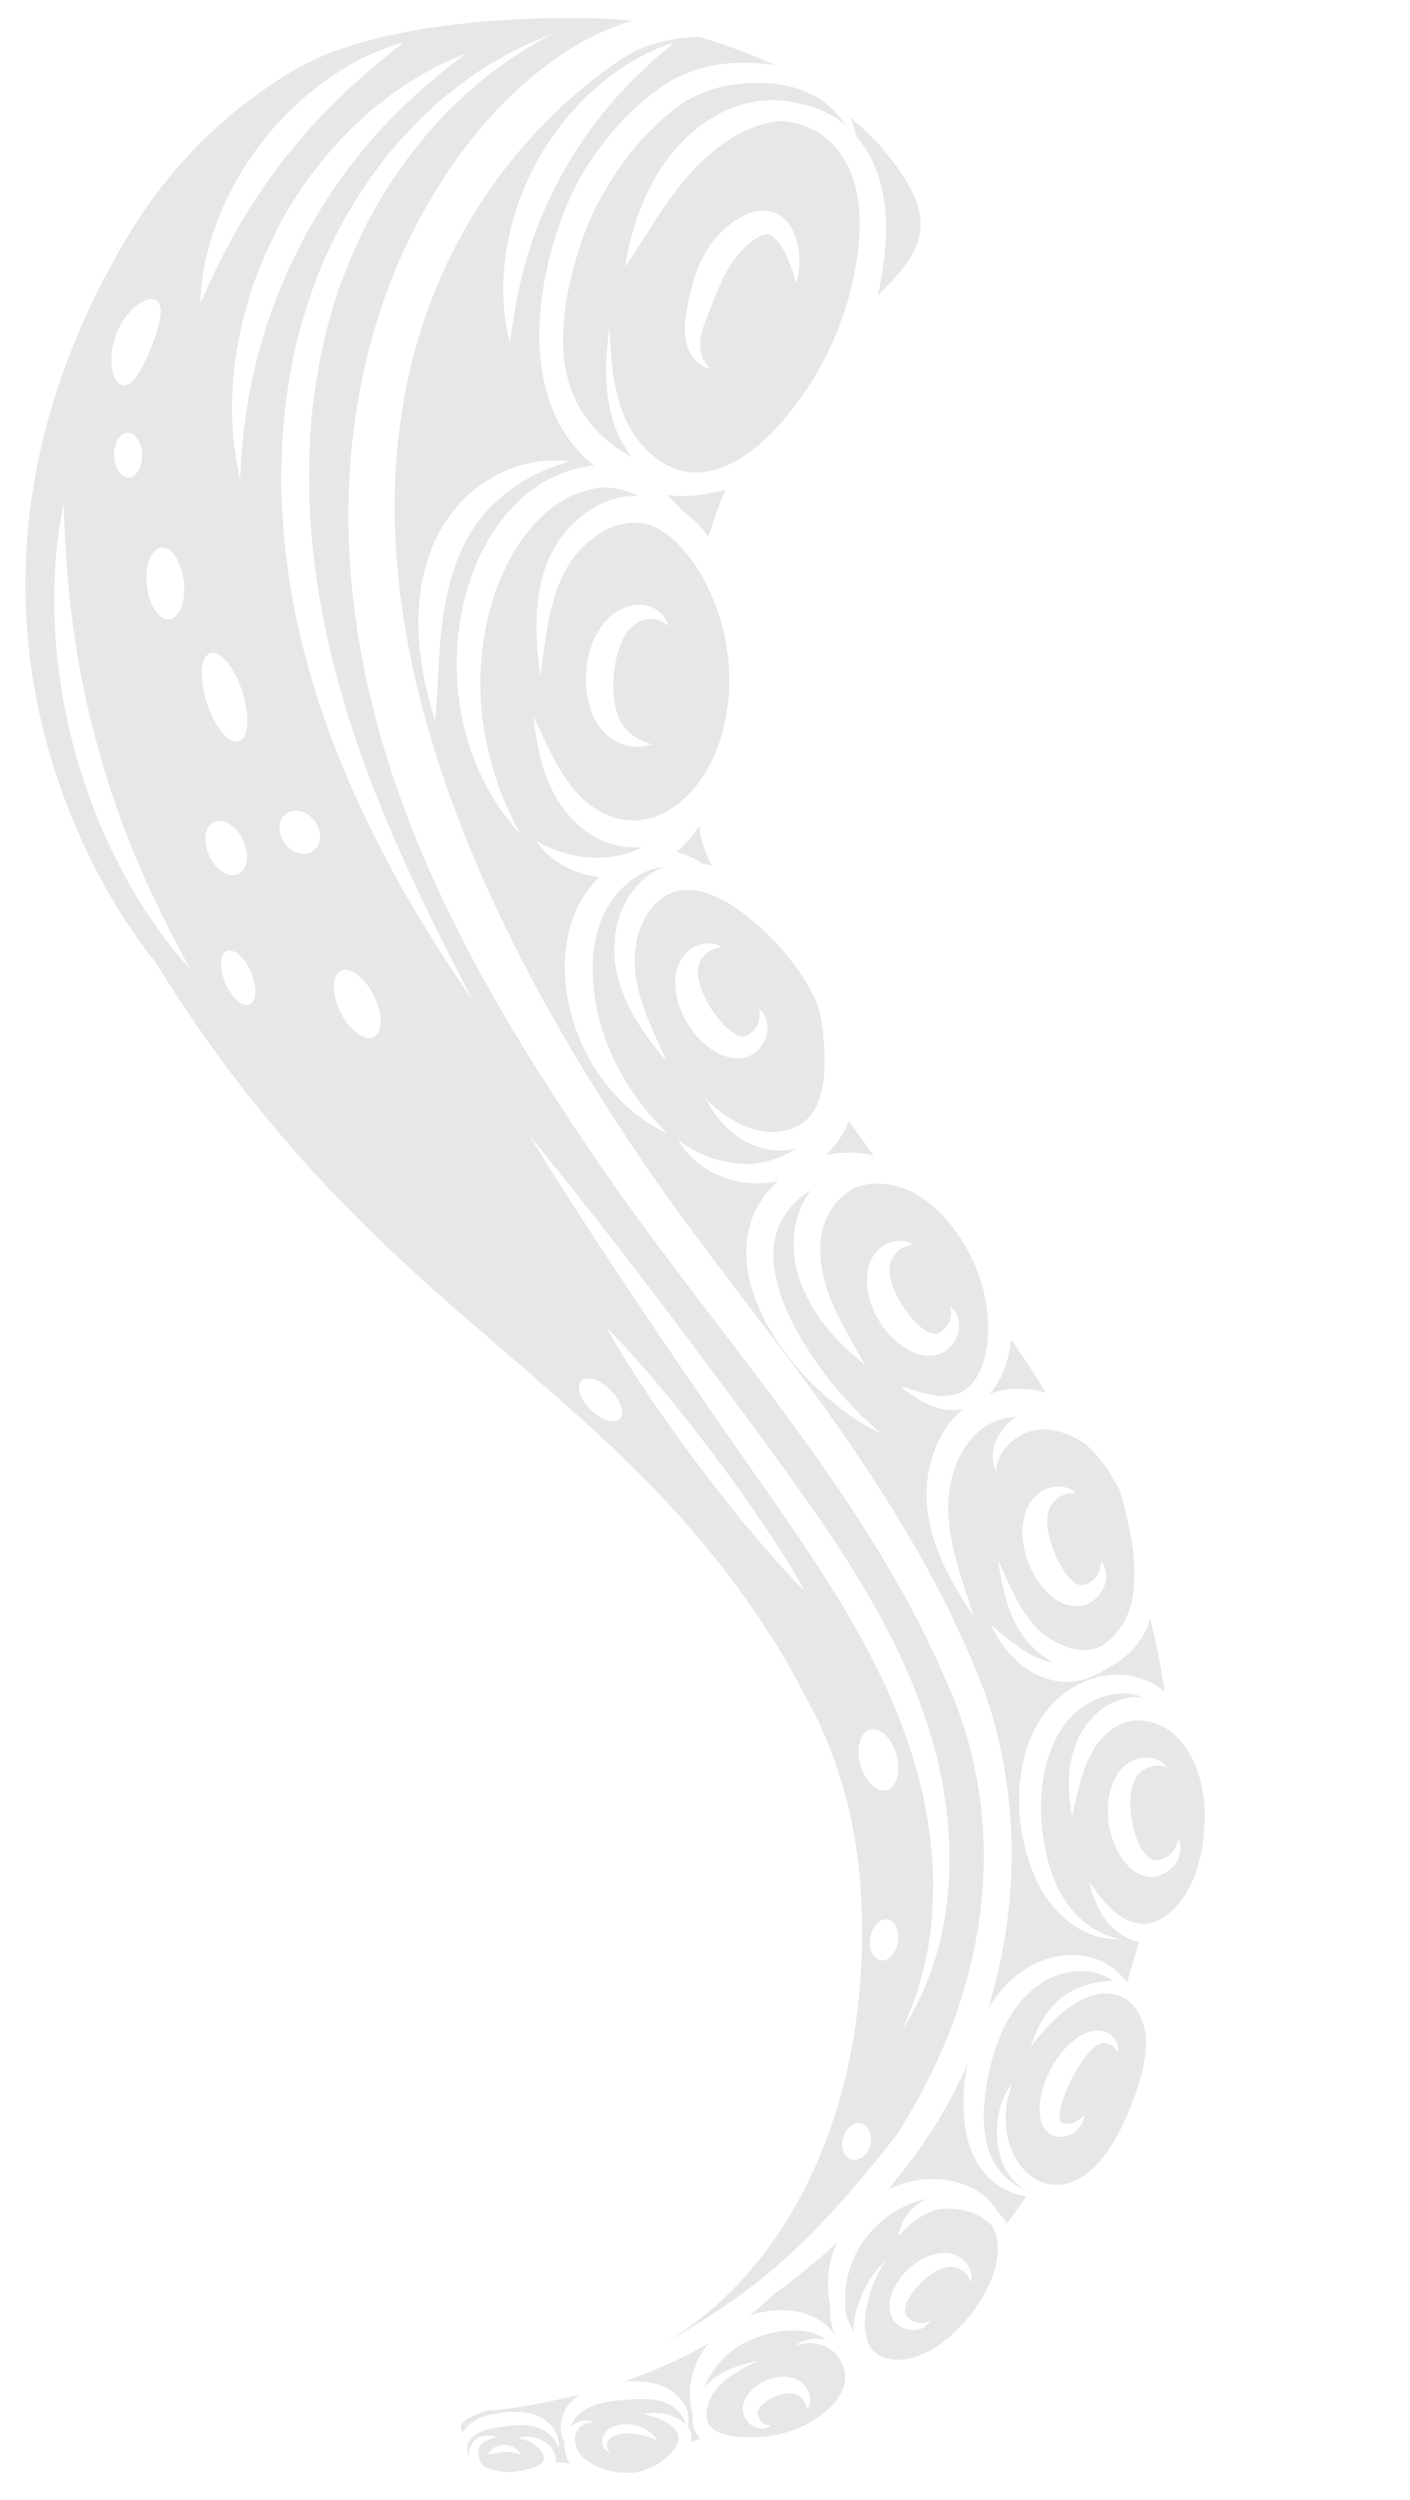 <?xml version="1.0" encoding="utf-8"?>
<svg viewBox="394.543 220.686 111.327 197.344" xmlns="http://www.w3.org/2000/svg">
  <defs>
    <clipPath id="clipPath18" clipPathUnits="userSpaceOnUse">
      <path id="path16" d="M 0,314.03 H 705.08 V 0 H 0 Z"/>
    </clipPath>
  </defs>
  <g transform="matrix(1.333, 0, 0, 1.333, 0, 219.347)" id="g10" style="">
    <g id="g12">
      <g clip-path="url(#clipPath18)" id="g14">
        <g transform="translate(338.956,30.007)" id="g736">
          <path id="path738" style="fill-opacity: 1; fill-rule: nonzero; stroke: none; fill: rgb(50, 50, 50); opacity: 0.12;" d="M 0,0 C -0.02,0.03 -0.03,0.061 -0.04,0.081 -0.415,0.961 -0.728,1.861 -1.012,2.772 -1.366,2.307 -1.77,1.861 -2.256,1.467 -2.347,1.396 -2.448,1.325 -2.549,1.255 -2.711,1.062 -2.883,0.88 -3.065,0.688 -3.187,0.566 -3.318,0.445 -3.46,0.324 c 0.324,0.03 0.658,0.05 0.981,0.05 0.597,0 1.194,-0.081 1.811,-0.222 C -0.435,0.121 -0.223,0.061 0,0"/>
        </g>
        <g transform="translate(324.878,146.357)" id="g740">
          <path id="path742" style="fill-opacity: 1; fill-rule: nonzero; stroke: none; fill: rgb(50, 50, 50); opacity: 0.12;" d="M 0,0 C 0.405,-0.001 0.945,-0.338 1.964,0.035 1.802,-0.352 1.383,-0.542 0.992,-0.551 0.6,-0.555 0.176,-0.38 0,0 m -1.288,-2.046 c 0.314,-0.223 0.749,-0.395 1.204,-0.526 0.02,-0.01 0.061,-0.01 0.091,-0.021 1.416,-0.091 2.853,-0.364 4.229,-0.667 0.384,-0.081 0.778,-0.172 1.173,-0.273 -0.202,0.141 -0.384,0.303 -0.546,0.495 -0.344,0.405 -0.567,0.951 -0.547,1.477 0.011,0.304 0.092,0.597 0.233,0.85 -0.01,0.182 0,0.364 0.03,0.567 C 4.61,0.088 4.721,0.311 4.842,0.523 4.569,0.513 4.286,0.493 4.013,0.473 4.043,0.25 3.993,-0.003 3.892,-0.185 3.659,-0.62 3.275,-0.832 2.9,-0.954 2.526,-1.065 2.111,-1.105 1.767,-0.934 c 0.364,0.021 0.688,0.162 0.961,0.344 0.273,0.183 0.506,0.435 0.567,0.658 0.03,0.121 0.03,0.223 0,0.314 C 3.275,0.452 3.214,0.513 3.102,0.584 2.89,0.726 2.566,0.837 2.253,0.908 1.605,1.069 0.958,1.1 0.341,0.938 0.118,0.877 -0.094,0.786 -0.286,0.665 -0.408,0.503 -0.499,0.321 -0.539,0.139 -0.59,-0.134 -0.57,-0.407 -0.388,-0.6 c 0.193,-0.202 0.526,-0.323 0.88,-0.414 -0.344,-0.132 -0.768,-0.152 -1.143,0.08 -0.192,0.112 -0.333,0.324 -0.404,0.537 -0.01,0.05 -0.01,0.111 -0.021,0.161 -0.01,-0.03 -0.03,-0.06 -0.04,-0.091 -0.01,0.132 0,0.274 0.03,0.446 -0.07,-0.112 -0.111,-0.233 -0.131,-0.344 -0.041,-0.294 0.101,-0.557 0.293,-0.769 0.405,-0.425 1.032,-0.546 1.74,-0.638 0.688,-0.101 1.356,-0.161 1.973,-0.01 0.587,0.172 1.194,0.577 1.386,1.295 C 4.266,-0.711 4.155,-1.126 3.932,-1.46 3.709,-1.793 3.396,-2.077 3.011,-2.249 2.253,-2.593 1.423,-2.542 0.695,-2.451 c -0.364,0.061 -0.749,0.132 -1.133,0.283 -0.375,0.162 -0.759,0.415 -0.992,0.779 -0.02,0.031 -0.03,0.061 -0.05,0.091 -0.02,-0.04 -0.051,-0.07 -0.061,-0.111 -0.061,-0.152 -0.061,-0.243 -0.03,-0.324 0.04,-0.091 0.131,-0.212 0.283,-0.313"/>
        </g>
        <g transform="translate(325.015,4.795)" id="g744">
          <path id="path746" style="fill-opacity: 1; fill-rule: nonzero; stroke: none; fill: rgb(50, 50, 50); opacity: 0.12;" d="M 0,0 C -1.17,0.726 -2.27,1.565 -3.314,2.475 -4.336,3.408 -5.282,4.425 -6.162,5.5 -7.027,6.588 -7.795,7.75 -8.5,8.951 c -0.687,1.211 -1.288,2.473 -1.796,3.773 -0.492,1.308 -0.898,2.643 -1.227,3.999 -0.31,1.359 -0.522,2.739 -0.672,4.123 -0.132,1.386 -0.191,2.777 -0.183,4.167 0.063,2.779 0.396,5.543 0.983,8.248 0.614,2.7 1.432,5.343 2.47,7.891 2.055,5.109 4.813,9.87 7.92,14.347 -2.522,-4.832 -4.929,-9.712 -6.715,-14.8 -1.779,-5.078 -2.942,-10.373 -3.003,-15.711 -0.016,-1.332 0.025,-2.663 0.139,-3.988 0.126,-1.324 0.331,-2.637 0.592,-3.939 0.277,-1.298 0.627,-2.581 1.058,-3.834 0.455,-1.246 0.975,-2.469 1.57,-3.659 C -4.936,4.846 -1.169,0.715 3.697,-1.783 2.42,-1.306 1.181,-0.71 0,0 m -7.847,3.471 c -1.882,1.766 -3.476,3.853 -4.689,6.144 l -0.835,1.753 c -0.235,0.604 -0.481,1.202 -0.704,1.809 l -0.545,1.862 c -0.143,0.631 -0.268,1.265 -0.389,1.897 -0.413,2.543 -0.39,5.163 0.2,7.636 0.095,-2.535 0.436,-4.994 1.06,-7.371 0.182,-0.588 0.359,-1.174 0.521,-1.763 l 0.622,-1.724 c 0.249,-0.559 0.474,-1.125 0.712,-1.687 l 0.82,-1.635 c 1.15,-2.149 2.533,-4.177 4.154,-6.021 1.623,-1.844 3.471,-3.502 5.519,-4.998 -2.381,0.89 -4.568,2.334 -6.446,4.098 M -9.743,0.984 c -1.417,1.006 -2.678,2.236 -3.75,3.61 -1.07,1.375 -1.958,2.897 -2.589,4.515 -0.64,1.612 -1.047,3.318 -1.084,5.039 0.706,-1.565 1.425,-3.056 2.244,-4.481 0.828,-1.419 1.731,-2.774 2.734,-4.054 1,-1.283 2.096,-2.487 3.271,-3.634 1.184,-1.14 2.455,-2.2 3.802,-3.267 -1.662,0.452 -3.22,1.26 -4.628,2.272 m -7.042,36.855 c 0.465,1.441 1.313,2.456 1.893,2.269 0.58,-0.187 0.674,-1.507 0.209,-2.947 -0.465,-1.44 -1.313,-2.456 -1.893,-2.269 -0.581,0.188 -0.674,1.507 -0.209,2.947 m 0.144,9.062 c 0.397,0.85 1.167,1.331 1.72,1.073 0.553,-0.258 0.679,-1.157 0.282,-2.007 -0.397,-0.851 -1.167,-1.331 -1.72,-1.073 -0.552,0.258 -0.679,1.157 -0.282,2.007 m 0.952,7.534 c 0.371,0.874 1.013,1.438 1.434,1.26 0.421,-0.179 0.462,-1.032 0.091,-1.906 -0.37,-0.874 -1.012,-1.438 -1.433,-1.26 -0.421,0.179 -0.462,1.032 -0.092,1.906 m 3.525,-8.281 c 0.449,0.606 1.21,0.802 1.7,0.44 0.49,-0.364 0.524,-1.149 0.075,-1.754 -0.448,-0.606 -1.209,-0.802 -1.699,-0.44 -0.49,0.364 -0.524,1.149 -0.076,1.754 m 3.3,10.004 c 0.535,1.082 1.412,1.739 1.959,1.468 0.547,-0.27 0.556,-1.366 0.02,-2.447 -0.535,-1.082 -1.412,-1.739 -1.959,-1.468 -0.546,0.27 -0.555,1.366 -0.02,2.447 m 19.446,19.967 c 1.403,2.092 2.854,4.15 4.282,6.224 1.444,2.065 2.904,4.104 4.263,6.196 1.379,2.078 2.666,4.207 3.756,6.424 1.122,2.205 1.991,4.517 2.597,6.899 0.566,2.39 0.87,4.861 0.716,7.329 -0.108,2.472 -0.727,4.92 -1.794,7.207 1.391,-2.108 2.263,-4.585 2.604,-7.128 0.354,-2.547 0.22,-5.153 -0.263,-7.683 -0.482,-2.538 -1.37,-4.982 -2.447,-7.304 C 23.207,91.964 21.892,89.768 20.51,87.636 17.673,83.416 14.646,79.415 11.63,75.376 8.602,71.35 5.526,67.359 2.318,63.462 c 2.651,4.295 5.434,8.496 8.264,12.663 m -4.627,3.58 C 6.587,80.322 7.359,80.557 7.678,80.23 7.998,79.902 7.745,79.137 7.112,78.52 6.48,77.902 5.709,77.667 5.389,77.994 5.07,78.322 5.323,79.087 5.955,79.705 M 9.49,79 c 0.909,1.356 1.871,2.673 2.842,3.982 0.988,1.298 1.987,2.586 3.037,3.837 1.045,1.254 2.121,2.484 3.285,3.649 -0.796,-1.441 -1.681,-2.816 -2.596,-4.167 -0.91,-1.356 -1.871,-2.673 -2.844,-3.982 C 12.225,81.023 11.226,79.734 10.176,78.484 9.131,77.23 8.055,75.999 6.892,74.833 7.69,76.274 8.574,77.648 9.49,79 m 12.445,21.728 c 0.277,0.992 0.977,1.665 1.564,1.501 0.588,-0.164 0.84,-1.101 0.564,-2.094 -0.277,-0.993 -0.977,-1.665 -1.565,-1.501 -0.587,0.164 -0.839,1.101 -0.563,2.094 m 0.056,21.244 c -0.442,-0.119 -0.928,0.264 -1.087,0.854 -0.158,0.589 0.072,1.164 0.513,1.282 0.442,0.119 0.929,-0.263 1.087,-0.853 0.158,-0.59 -0.071,-1.164 -0.513,-1.283 m 1.149,-9.663 c 0.452,0.071 0.904,-0.414 1.01,-1.084 0.106,-0.671 -0.174,-1.272 -0.626,-1.343 -0.452,-0.072 -0.904,0.414 -1.01,1.084 -0.106,0.67 0.174,1.271 0.626,1.343 m -44.085,-65.21 c -0.922,-2.219 -1.72,-4.482 -2.337,-6.795 -0.642,-2.306 -1.099,-4.662 -1.428,-7.042 -0.32,-2.384 -0.481,-4.793 -0.552,-7.241 -0.499,2.4 -0.641,4.877 -0.517,7.339 0.116,2.466 0.53,4.917 1.166,7.306 0.66,2.383 1.545,4.706 2.694,6.891 1.139,2.187 2.517,4.25 4.163,6.066 -1.176,-2.148 -2.257,-4.307 -3.189,-6.524 m 2.798,-16.461 c -0.135,-1.171 -0.736,-2.063 -1.341,-1.993 -0.606,0.07 -0.988,1.076 -0.853,2.246 0.136,1.171 0.736,2.064 1.342,1.994 0.606,-0.07 0.988,-1.076 0.852,-2.247 m -4.129,-7.455 c 0.017,0.731 0.4,1.316 0.858,1.306 0.457,-0.01 0.815,-0.611 0.799,-1.342 -0.016,-0.732 -0.4,-1.316 -0.857,-1.306 -0.458,0.01 -0.815,0.61 -0.8,1.342 m 2.552,-9.152 c -0.231,-0.193 -0.653,-0.131 -1.123,0.203 -0.468,0.329 -0.968,0.942 -1.283,1.73 -0.314,0.789 -0.373,1.577 -0.261,2.138 0.112,0.566 0.375,0.902 0.676,0.921 0.307,0.02 0.596,-0.257 0.865,-0.667 0.269,-0.413 0.528,-0.96 0.772,-1.573 0.245,-0.613 0.434,-1.188 0.524,-1.673 0.086,-0.482 0.067,-0.882 -0.17,-1.079 m 15.921,33.254 c 2.863,6.626 6.717,12.706 10.754,18.574 4.097,5.867 8.649,11.34 12.686,17.096 2.023,2.883 3.904,5.837 5.533,8.933 0.415,0.769 0.779,1.558 1.163,2.347 0.355,0.789 0.709,1.588 1.053,2.387 0.657,1.578 1.122,3.237 1.436,4.927 1.234,6.768 -0.354,13.576 -3.844,19.605 -0.283,0.516 -0.597,1.022 -0.921,1.518 -4.431,5.584 -7.567,8.932 -14.152,12.534 7.951,-4.391 12.756,-14.709 12.058,-26.819 -0.131,-2.458 -0.576,-4.906 -1.345,-7.253 -0.172,-0.597 -0.425,-1.173 -0.638,-1.75 C 19.728,98.817 19.505,98.231 19.212,97.695 18.635,96.622 18.079,95.54 17.482,94.478 7.325,77.513 -6.625,74.599 -19.857,53.143 c -0.041,-0.071 -15.448,-17.845 -2.479,-41.427 1.275,-2.357 2.792,-4.542 4.613,-6.474 1.821,-1.932 3.915,-3.591 6.201,-4.927 6.06,-3.56 18.422,-3.146 19.94,-2.863 -9.763,2.621 -24.33,21.953 -12.221,49.833"/>
        </g>
        <g transform="translate(347.737,69.43)" id="g748">
          <path id="path750" style="fill-opacity: 1; fill-rule: nonzero; stroke: none; fill: rgb(50, 50, 50); opacity: 0.12;" d="M 0,0 C -0.921,-0.202 -1.892,-0.223 -2.843,-0.01 -2.256,-0.577 -1.78,-1.264 -1.477,-2.023 -0.991,-1.346 -0.506,-0.668 0,0"/>
        </g>
        <g transform="translate(345.158,138.018)" id="g752">
          <path id="path754" style="fill-opacity: 1; fill-rule: nonzero; stroke: none; fill: rgb(50, 50, 50); opacity: 0.12;" d="M 0,0 C 0.02,0.425 0.111,0.87 0.273,1.295 0.172,1.143 0.071,1.002 -0.061,0.86 -0.506,0.425 -1.072,0.111 -1.679,-0.051 c -1.042,-0.263 -2.125,-0.161 -3.106,0.172 0.486,-0.384 0.941,-0.779 1.376,-1.203 1.831,-1.346 2.762,-2.155 3.804,-3.116 -0.355,0.799 -0.547,1.659 -0.537,2.519 0,0.425 0.051,0.85 0.142,1.264 -0.01,0.132 -0.01,0.273 0,0.415"/>
        </g>
        <g transform="translate(336.053,51.474)" id="g756">
          <path id="path758" style="fill-opacity: 1; fill-rule: nonzero; stroke: none; fill: rgb(50, 50, 50); opacity: 0.12;" d="m 0,0 c 0.526,-0.465 0.971,-1.001 1.345,-1.558 0.011,0.142 0.041,0.294 0.061,0.445 C 1.538,-0.445 1.76,0.233 2.124,0.809 1.932,0.749 1.73,0.708 1.528,0.678 1.082,0.364 0.567,0.132 0,0"/>
        </g>
        <g transform="translate(355.213,83.37)" id="g760">
          <path id="path762" style="fill-opacity: 1; fill-rule: nonzero; stroke: none; fill: rgb(50, 50, 50); opacity: 0.12;" d="M 0,0 C -0.223,0.051 -0.435,0.111 -0.637,0.192 -0.273,-0.202 0,-0.668 0.202,-1.133 0.465,-1.76 0.587,-2.408 0.637,-3.055 c 0.405,0.587 0.81,1.173 1.204,1.77 0.294,0.456 0.587,0.921 0.87,1.386 C 1.851,-0.132 0.921,-0.202 0,0"/>
        </g>
        <g transform="translate(356.993,93.806)" id="g764">
          <path id="path766" style="fill-opacity: 1; fill-rule: nonzero; stroke: none; fill: rgb(50, 50, 50); opacity: 0.12;" d="M 0,0 C 0.234,0.51 0.525,0.999 0.94,1.428 1.143,1.642 1.385,1.843 1.667,2.007 1.945,2.174 2.286,2.304 2.668,2.32 3.047,2.34 3.439,2.215 3.715,2.011 4.007,1.809 4.174,1.564 4.328,1.295 4.617,0.721 4.547,0.053 4.192,-0.343 4.198,0.175 3.976,0.599 3.68,0.812 3.524,0.92 3.343,1.036 3.197,1.06 3.046,1.093 2.937,1.076 2.829,1.032 2.617,0.952 2.349,0.705 2.12,0.396 1.888,0.088 1.685,-0.283 1.516,-0.665 1.189,-1.431 0.959,-2.291 1.039,-3.013 1.079,-3.375 1.193,-3.676 1.49,-3.951 1.782,-4.219 2.199,-4.419 2.717,-4.352 2.362,-4.767 1.688,-4.849 1.118,-4.674 0.533,-4.513 0.003,-3.964 -0.21,-3.382 -0.654,-2.193 -0.427,-1.02 0,0 m -7.562,-13.072 c 0.241,0.171 0.517,0.322 0.825,0.429 0.305,0.11 0.665,0.172 1.043,0.114 0.376,-0.053 0.736,-0.251 0.969,-0.504 0.247,-0.256 0.364,-0.528 0.463,-0.821 0.173,-0.62 -0.024,-1.261 -0.449,-1.582 0.106,0.508 -0.03,0.966 -0.281,1.232 -0.132,0.136 -0.287,0.285 -0.426,0.337 -0.141,0.061 -0.252,0.065 -0.365,0.043 -0.224,-0.038 -0.535,-0.229 -0.819,-0.487 -0.287,-0.258 -0.557,-0.584 -0.796,-0.926 -0.468,-0.688 -0.86,-1.488 -0.921,-2.212 -0.03,-0.362 0.024,-0.68 0.263,-1.007 0.235,-0.32 0.605,-0.596 1.126,-0.63 -0.427,-0.339 -1.105,-0.289 -1.63,-0.009 -0.544,0.272 -0.959,0.912 -1.056,1.524 -0.206,1.253 0.242,2.36 0.857,3.279 0.328,0.455 0.708,0.878 1.197,1.22 m -12.546,-18.834 c 0.327,0.455 0.707,0.879 1.196,1.22 0.241,0.172 0.517,0.323 0.825,0.429 0.305,0.11 0.665,0.172 1.043,0.115 0.376,-0.054 0.736,-0.252 0.968,-0.505 0.248,-0.255 0.365,-0.528 0.464,-0.82 0.173,-0.62 -0.024,-1.262 -0.449,-1.583 0.106,0.509 -0.03,0.967 -0.28,1.233 -0.133,0.136 -0.288,0.285 -0.427,0.336 -0.141,0.062 -0.252,0.066 -0.366,0.044 -0.223,-0.038 -0.534,-0.229 -0.818,-0.488 -0.287,-0.258 -0.557,-0.583 -0.796,-0.926 -0.468,-0.688 -0.86,-1.487 -0.921,-2.211 -0.03,-0.363 0.024,-0.681 0.263,-1.008 0.235,-0.319 0.605,-0.596 1.126,-0.629 -0.427,-0.339 -1.105,-0.29 -1.63,-0.009 -0.544,0.271 -0.959,0.911 -1.056,1.524 -0.206,1.252 0.242,2.359 0.858,3.278 m -6.114,-19.67 c 0.106,0.581 0.284,1.164 0.637,1.696 0.691,1.123 2.125,1.578 3.15,1.15 -1.055,-0.288 -1.764,-0.989 -2,-1.752 -0.141,-0.391 -0.205,-0.843 -0.232,-1.291 -0.032,-0.449 -0.017,-0.911 0.045,-1.36 0.048,-0.451 0.149,-0.893 0.294,-1.299 0.141,-0.408 0.328,-0.791 0.588,-1.081 0.131,-0.14 0.268,-0.289 0.442,-0.383 0.172,-0.128 0.326,-0.192 0.536,-0.232 0.407,-0.076 0.899,0.007 1.291,0.397 -0.053,-0.574 -0.605,-1.057 -1.228,-1.208 -0.308,-0.078 -0.687,-0.071 -0.988,0.026 -0.161,0.036 -0.322,0.081 -0.465,0.162 -0.142,0.077 -0.311,0.137 -0.43,0.244 -0.552,0.374 -0.923,0.912 -1.19,1.456 -0.269,0.55 -0.425,1.132 -0.493,1.716 -0.072,0.584 -0.065,1.175 0.043,1.759 m -5.233,-11.679 c 1.143,-1.011 2.55,-1.756 4.159,-2.212 -1.664,-0.239 -3.461,0.209 -4.935,1.178 -0.754,0.466 -1.41,1.092 -1.973,1.795 -0.55,0.711 -0.982,1.504 -1.297,2.33 -0.627,1.656 -0.816,3.423 -0.703,5.111 0.1,1.696 0.451,3.324 0.96,4.918 0.171,-1.669 0.184,-3.312 0.328,-4.9 0.149,-1.587 0.42,-3.121 0.962,-4.538 0.533,-1.421 1.356,-2.669 2.499,-3.682 m 3.682,-19.142 c 0.819,-1.499 1.795,-2.908 2.907,-4.227 1.122,-1.313 2.388,-2.513 3.791,-3.662 -1.736,0.542 -3.337,1.527 -4.713,2.756 -1.387,1.223 -2.547,2.71 -3.438,4.338 -0.889,1.631 -1.514,3.409 -1.795,5.237 -0.291,1.821 -0.258,3.7 0.221,5.454 0.208,-1.801 0.535,-3.515 1.035,-5.168 0.511,-1.649 1.17,-3.231 1.992,-4.728 M 4.734,15.57 c 0.125,0.535 0.309,1.06 0.618,1.55 0.15,0.245 0.34,0.482 0.572,0.691 0.227,0.211 0.519,0.399 0.867,0.487 0.345,0.092 0.729,0.056 1.026,-0.081 0.309,-0.133 0.522,-0.325 0.724,-0.543 0.392,-0.477 0.475,-1.12 0.236,-1.583 -0.067,0.505 -0.348,0.901 -0.686,1.081 -0.175,0.09 -0.375,0.183 -0.54,0.185 C 7.383,17.37 7.254,17.34 7.135,17.273 6.896,17.146 6.663,16.831 6.486,16.472 6.306,16.111 6.176,15.695 6.082,15.276 5.909,14.439 5.858,13.525 6.116,12.801 6.246,12.442 6.45,12.145 6.821,11.956 7.182,11.763 7.646,11.676 8.121,11.87 7.837,11.419 7.208,11.232 6.637,11.303 6.057,11.368 5.461,11.776 5.157,12.294 4.525,13.34 4.521,14.509 4.734,15.57 M 3.673,10.96 C 4.28,9.888 5.282,9.088 6.334,9.088 c 2.984,-0.02 4.188,3.602 3.996,6.08 -0.051,0.698 -0.071,1.386 -0.264,2.054 C 9.905,17.879 9.692,18.527 9.368,19.093 9.227,19.397 9.025,19.64 8.842,19.903 8.63,20.125 8.428,20.378 8.175,20.55 7.942,20.762 7.649,20.874 7.386,21.026 7.143,21.117 6.87,21.167 6.577,21.137 5.99,21.076 5.383,20.793 4.887,20.317 4.371,19.862 3.946,19.255 3.501,18.648 c 0.172,0.729 0.425,1.447 0.87,2.114 0.445,0.658 1.153,1.225 2.064,1.437 C 6.222,23.029 5.98,23.828 5.737,24.627 5.484,24.253 5.16,23.919 4.776,23.656 3.855,23.008 2.631,22.846 1.539,23.079 c -1.113,0.213 -2.135,0.84 -2.914,1.619 -0.445,0.455 -0.809,0.961 -1.123,1.497 1.396,-4.482 1.781,-9.287 1.032,-13.95 C -1.759,10.434 -2.204,8.653 -2.872,6.934 -3.206,6.084 -3.57,5.264 -3.924,4.435 -4.309,3.615 -4.673,2.796 -5.088,1.997 c -1.628,-3.217 -3.53,-6.282 -5.543,-9.236 -4.047,-5.908 -8.65,-11.341 -12.585,-17.168 -31.937,-47.384 -1.001,-65.047 0,-65.462 1.163,-0.475 2.398,-0.738 3.662,-0.738 1.012,0.303 2.023,0.647 3.005,1.042 0.071,0.07 0.141,0.141 0.202,0.222 -0.051,-0.081 -0.111,-0.141 -0.162,-0.212 0.496,0.202 0.992,0.414 1.467,0.637 -0.931,-0.182 -1.851,-0.202 -2.802,-0.131 -0.951,0.07 -1.912,0.303 -2.802,0.718 -0.891,0.404 -1.69,1.011 -2.378,1.608 -1.426,1.224 -2.589,2.711 -3.55,4.31 -2.246,3.915 -4.563,12.949 0.748,17.187 -0.607,0.041 -1.173,0.193 -1.72,0.385 -6.828,2.458 -8.973,14.638 -2.64,21.426 -4.825,-8.619 -1.538,-18.078 3.166,-20.081 0.587,-0.233 1.235,-0.425 1.801,-0.435 0.668,0 1.366,0.192 2.033,0.496 -0.495,-0.01 -0.991,0.04 -1.456,0.182 -0.739,0.212 -1.386,0.587 -1.953,1.042 -0.566,0.455 -1.052,1.001 -1.426,1.598 -0.789,1.224 -1.072,2.6 -1.184,3.925 -0.081,1.336 0.021,2.631 0.192,3.926 0.193,-1.295 0.314,-2.58 0.607,-3.804 0.284,-1.214 0.729,-2.408 1.437,-3.308 0.728,-0.89 1.689,-1.639 2.731,-1.872 0.516,-0.121 1.042,-0.141 1.528,-0.02 2.812,0.708 6.302,6.95 4.309,12.918 -1.325,3.946 -4.906,6.141 -7.981,3.45 -1.386,-1.224 -2.165,-3.136 -3.025,-4.987 0.091,1.022 0.273,2.033 0.567,3.045 0.323,0.991 0.789,2.003 1.537,2.843 0.729,0.839 1.73,1.547 2.934,1.79 0.465,0.091 0.941,0.111 1.406,0.081 -0.9,0.445 -1.912,0.668 -2.964,0.617 -1.113,-0.05 -2.236,-0.364 -3.308,-0.981 0.688,1.052 1.871,1.77 3.166,2.043 0.172,0.041 0.354,0.071 0.547,0.091 -0.435,0.435 -0.8,0.921 -1.103,1.447 -0.556,1.012 -0.83,2.124 -0.911,3.237 -0.07,1.113 0.051,2.206 0.314,3.258 0.263,1.052 0.668,2.073 1.214,2.994 1.072,1.851 2.671,3.389 4.552,4.269 -1.477,-1.447 -2.63,-3.075 -3.399,-4.856 -0.758,-1.77 -1.143,-3.692 -1.032,-5.554 0.061,-0.92 0.274,-1.821 0.658,-2.62 0.384,-0.799 0.961,-1.517 1.679,-2.043 0.567,-0.415 1.234,-0.688 1.922,-0.759 -0.364,0.162 -0.738,0.324 -1.031,0.567 -1.245,0.961 -1.852,2.428 -1.943,3.824 -0.05,0.708 -0.01,1.416 0.162,2.084 0.162,0.657 0.415,1.294 0.708,1.881 0.607,1.184 1.376,2.216 2.206,3.197 -0.516,-1.174 -1.093,-2.317 -1.457,-3.5 -0.385,-1.184 -0.546,-2.378 -0.344,-3.501 0.202,-1.122 0.738,-2.164 1.578,-2.721 0.829,-0.577 1.851,-0.577 2.883,-0.142 1.042,0.385 2.013,1.134 2.903,1.933 0.901,0.809 1.7,1.74 2.378,2.731 0.9,1.376 1.335,2.236 1.396,4.633 0.04,0.769 0.02,1.538 -0.152,2.246 -0.132,0.718 -0.445,1.346 -0.91,1.771 -0.456,0.434 -1.154,0.677 -1.842,0.728 -0.708,0.03 -1.446,-0.162 -2.134,-0.516 -0.708,-0.344 -1.346,-0.84 -1.953,-1.416 0.365,0.758 0.911,1.426 1.579,1.983 0.688,0.536 1.527,0.95 2.478,1.021 0.445,0.041 0.88,0 1.315,-0.121 -0.971,0.637 -2.104,0.981 -3.298,0.92 -1.285,-0.07 -2.6,-0.536 -3.743,-1.416 0.708,1.275 2.094,2.195 3.612,2.479 0.759,0.151 1.558,0.131 2.316,-0.041 -0.465,0.425 -0.89,0.921 -1.213,1.487 -0.759,1.376 -0.81,3.015 -0.476,4.401 0.344,1.406 0.981,2.66 1.76,3.783 0.769,1.133 1.69,2.135 2.691,3.035 1.012,0.88 2.104,1.69 3.328,2.226 -1.021,-0.84 -1.932,-1.781 -2.751,-2.782 -0.82,-0.992 -1.558,-2.054 -2.175,-3.156 -0.597,-1.113 -1.123,-2.256 -1.325,-3.44 -0.223,-1.153 -0.152,-2.327 0.394,-3.268 0.263,-0.475 0.627,-0.9 1.062,-1.274 l 0.334,-0.273 0.304,-0.193 c -0.132,0.172 -0.253,0.355 -0.354,0.547 -0.506,0.89 -0.709,1.952 -0.658,2.933 0.061,0.982 0.324,1.923 0.749,2.762 0.819,1.71 2.114,2.984 3.469,4.107 -0.839,-1.558 -1.79,-3.034 -2.276,-4.582 -0.495,-1.548 -0.556,-3.177 0.162,-4.421 0.344,-0.627 0.86,-1.153 1.457,-1.447 0.597,-0.293 1.335,-0.354 2.094,-0.232 0.334,0.05 0.668,0.151 1.002,0.273 0.101,0.04 2.427,0.88 4.026,4.39 0.576,1.265 0.85,2.641 0.829,3.996 -0.02,0.678 -0.101,1.346 -0.313,1.953 -0.192,0.617 -0.536,1.153 -0.992,1.507 -0.465,0.334 -1.102,0.465 -1.79,0.364 -0.688,-0.081 -1.396,-0.334 -2.115,-0.556 0.577,0.485 1.204,0.92 1.953,1.204 0.526,0.212 1.173,0.293 1.79,0.161 -0.485,0.405 -0.91,0.891 -1.213,1.427 -0.699,1.214 -1.012,2.579 -0.961,3.915 0.05,1.345 0.445,2.589 0.95,3.753 0.526,1.143 1.164,2.215 1.872,3.237 -0.769,-2.347 -1.669,-4.694 -1.528,-6.97 0.091,-1.123 0.395,-2.226 0.992,-3.106 0.576,-0.9 1.426,-1.527 2.407,-1.719 0.213,-0.051 0.425,-0.071 0.638,-0.081 -0.051,0.03 -0.101,0.05 -0.142,0.091 -0.506,0.364 -0.89,0.88 -1.113,1.436 -0.202,0.567 -0.212,1.204 0.031,1.71 0.101,-1.103 0.849,-1.851 1.649,-2.226 0.789,-0.384 1.699,-0.303 2.549,0.02 0.374,0.142 0.728,0.334 1.062,0.557 0.992,0.87 1.548,1.78 2.054,2.731 0.404,1.315 0.991,3.521 0.87,5.453 C 6.131,1.795 5.929,2.695 5.474,3.403 5.251,3.757 4.998,4.091 4.654,4.354 4.351,4.657 4.017,4.789 3.643,4.88 2.884,5.042 2.004,4.758 1.245,4.293 0.487,3.818 -0.12,3.11 -0.606,2.27 -1.102,1.44 -1.466,0.5 -1.891,-0.421 c 0.132,1.002 0.324,1.993 0.678,2.974 0.182,0.486 0.415,0.961 0.718,1.417 0.304,0.455 0.688,0.849 1.123,1.193 C 0.861,5.355 1.114,5.517 1.387,5.669 1.002,5.598 0.608,5.467 0.223,5.285 -0.667,4.85 -1.476,4.131 -2.316,3.423 -1.84,4.415 -1.183,5.345 -0.212,6.023 0.264,6.367 0.83,6.6 1.427,6.731 2.034,6.863 2.692,6.822 3.279,6.64 3.784,6.478 4.23,6.236 4.634,5.942 4.958,5.801 5.261,5.618 5.504,5.406 5.97,5.062 6.344,4.597 6.657,4.121 6.85,3.787 7.001,3.443 7.123,3.089 7.477,4.506 7.76,5.942 7.973,7.379 7.861,7.298 7.75,7.217 7.639,7.136 7.113,6.782 6.485,6.539 5.838,6.428 4.513,6.215 3.177,6.66 2.125,7.409 1.599,7.783 1.144,8.259 0.77,8.795 0.406,9.331 0.102,9.898 -0.11,10.494 c -0.82,2.388 -0.668,4.947 0.151,7.234 0.203,0.556 0.446,1.133 0.789,1.659 0.334,0.516 0.739,0.991 1.194,1.396 0.911,0.809 2.114,1.335 3.298,1.254 C 4.169,21.804 3.198,21.157 2.5,20.307 1.781,19.458 1.336,18.476 1.063,17.404 0.79,16.332 0.628,15.229 0.648,14.136 0.658,13.044 0.82,11.951 1.195,10.96 1.549,9.958 2.095,9.068 2.914,8.451 3.703,7.804 4.715,7.45 5.717,7.5 6.071,7.52 6.425,7.601 6.759,7.733 6.607,7.723 6.455,7.702 6.303,7.702 5.454,7.723 4.624,8.077 4.017,8.603 3.42,9.139 2.965,9.786 2.702,10.505 2.156,11.941 2.247,13.398 2.49,14.764 2.813,13.408 3.056,12.042 3.673,10.96"/>
        </g>
        <g transform="translate(339.986,143.844)" id="g768">
          <path id="path770" style="fill-opacity: 1; fill-rule: nonzero; stroke: none; fill: rgb(50, 50, 50); opacity: 0.12;" d="M 0,0 C 0.206,0.954 1.251,1.245 1.652,0.79 1.346,0.795 1.126,0.643 1.013,0.469 0.887,0.271 0.816,0.077 0.865,-0.038 c 0.171,-0.604 1.926,-1.511 2.586,-0.798 0.168,0.163 0.313,0.38 0.333,0.684 0.424,-0.493 0.15,-1.441 -0.58,-1.755 C 1.939,-2.55 -0.164,-1.388 0,0 m -2.324,-1.395 c 0.151,-0.354 0.333,-0.708 0.556,-1.022 0.567,-0.819 1.315,-1.457 2.185,-1.831 0.921,-0.394 1.912,-0.637 2.883,-0.566 0.577,0.02 1.133,0.202 1.659,0.536 -0.677,-0.152 -1.396,-0.02 -1.901,0.384 0.829,-0.344 1.8,-0.172 2.367,0.385 0.576,0.546 0.779,1.416 0.516,2.094 C 5.678,-0.717 5.081,-0.1 4.393,0.355 3.715,0.831 2.936,1.164 2.127,1.326 1.328,1.518 0.458,1.539 -0.372,1.458 -1.191,1.377 -1.991,1.094 -2.122,0.517 c -0.162,-0.688 0.182,-1.528 0.769,-2.104 0.587,-0.607 1.416,-1.012 2.205,-1.437 -0.88,0.203 -1.77,0.456 -2.559,1.032 -0.233,0.172 -0.435,0.374 -0.617,0.597"/>
        </g>
        <g transform="translate(357.707,126.804)" id="g772">
          <path id="path774" style="fill-opacity: 1; fill-rule: nonzero; stroke: none; fill: rgb(50, 50, 50); opacity: 0.12;" d="M 0,0 C 0.11,0.295 0.41,0.634 0.769,0.715 1.127,0.802 1.384,0.734 1.655,0.635 2.172,0.383 2.444,-0.071 2.512,-0.522 2.187,-0.215 1.798,-0.006 1.479,-0.016 1.411,-0.017 1.324,-0.035 1.248,-0.045 1.18,-0.069 1.122,-0.094 1.092,-0.126 1.038,-0.19 1.043,-0.224 1.027,-0.34 1.008,-0.573 1.074,-0.947 1.184,-1.297 1.297,-1.654 1.44,-2.018 1.607,-2.372 1.942,-3.074 2.344,-3.781 2.832,-4.31 3.08,-4.565 3.326,-4.78 3.613,-4.799 3.912,-4.838 4.285,-4.649 4.467,-4.221 4.611,-4.665 4.309,-5.265 3.749,-5.462 3.168,-5.665 2.567,-5.428 2.157,-5.16 1.309,-4.59 0.762,-3.8 0.357,-2.955 0.162,-2.527 0.004,-2.079 -0.087,-1.598 -0.163,-1.116 -0.227,-0.602 0,0 M -1.189,3.768 C -1.067,3.849 -0.946,3.92 -0.814,3.981 -1.371,3.758 -1.867,3.445 -2.261,3.04 -2.929,2.382 -3.253,1.512 -3.384,0.582 -3.505,-0.339 -3.455,-1.3 -3.303,-2.251 c 0.152,-0.951 0.384,-1.892 0.738,-2.772 0.678,-1.75 1.902,-3.308 3.642,-3.854 0.86,-0.263 1.811,-0.273 2.651,0.121 0.162,0.071 0.313,0.162 0.465,0.274 -3.773,0.091 -4.552,3.085 -4.886,3.915 2.165,-2.853 4.158,-3.723 5.635,-2.843 0.03,0.02 1.284,0.698 1.204,2.812 -0.041,1.143 -0.415,2.287 -0.84,3.399 -3.298,8.72 -8.983,3.824 -7.092,-1.133 -1.042,0.982 -1.527,4.623 0.597,6.1"/>
        </g>
        <g transform="translate(347.97,18.495)" id="g776">
          <path id="path778" style="fill-opacity: 1; fill-rule: nonzero; stroke: none; fill: rgb(50, 50, 50); opacity: 0.12;" d="M 0,0 C 0.081,-0.344 0.152,-0.688 0.212,-1.032 0.405,-2.135 0.536,-3.247 0.496,-4.391 0.445,-5.534 0.243,-6.697 -0.243,-7.79 -0.506,-8.376 -0.85,-8.943 -1.285,-9.438 c -0.05,-0.314 -0.151,-0.618 -0.273,-0.911 -0.03,-0.071 -0.081,-0.142 -0.111,-0.212 0.738,0.617 1.457,1.254 2.074,2.013 C 3.612,-4.654 2.994,-2.873 0,0"/>
        </g>
        <g transform="translate(336.648,21.37)" id="g780">
          <path id="path782" style="fill-opacity: 1; fill-rule: nonzero; stroke: none; fill: rgb(50, 50, 50); opacity: 0.12;" d="M 0,0 C 0.106,0.36 0.273,0.695 0.52,0.961 0.762,1.227 1.084,1.422 1.415,1.46 0.908,1.035 0.767,0.429 0.802,-0.102 c 0.028,-0.543 0.247,-1.07 0.471,-1.645 0.463,-1.175 0.875,-2.31 1.508,-3.192 0.302,-0.417 0.712,-0.844 1.116,-1.152 0.201,-0.156 0.412,-0.274 0.584,-0.338 0.184,-0.056 0.271,-0.078 0.423,-0.03 0.32,0.105 0.707,0.596 0.954,1.119 0.276,0.531 0.478,1.121 0.61,1.761 C 6.704,-4.204 6.721,-4.894 6.637,-5.576 6.583,-5.917 6.494,-6.261 6.344,-6.608 6.191,-6.949 5.962,-7.307 5.566,-7.58 5.373,-7.71 5.123,-7.824 4.872,-7.862 4.618,-7.912 4.376,-7.89 4.154,-7.853 3.707,-7.774 3.347,-7.59 3.022,-7.396 2.379,-6.987 1.881,-6.503 1.432,-5.899 0.587,-4.698 0.263,-3.352 0.025,-2.102 -0.095,-1.464 -0.185,-0.726 0,0 m 6.709,-14.216 c -0.597,-0.162 -1.214,-0.232 -1.841,-0.212 -1.639,0.05 -3.207,0.779 -4.421,1.801 -1.224,1.021 -2.144,2.347 -2.792,3.722 -0.647,1.396 -1.062,2.833 -1.295,4.33 0.87,-1.234 1.599,-2.519 2.418,-3.682 0.809,-1.174 1.7,-2.236 2.731,-3.096 1.032,-0.86 2.206,-1.517 3.511,-1.78 0.081,-0.021 0.162,-0.031 0.243,-0.041 0.06,-0.01 0.121,-0.02 0.172,-0.02 0.95,0 1.881,0.334 2.65,0.86 0.739,0.556 1.295,1.355 1.659,2.236 0.354,0.89 0.496,1.871 0.506,2.862 0,2.004 -0.425,4.077 -1.133,5.979 C 8.419,0.675 7.387,2.476 6.102,4.064 5.455,4.874 4.767,5.622 3.978,6.229 3.189,6.836 2.329,7.322 1.418,7.524 0.498,7.737 -0.443,7.585 -1.272,7.119 -2.112,6.664 -2.81,5.906 -3.316,5.046 -3.832,4.176 -4.115,3.154 -4.297,2.122 -4.469,1.09 -4.53,0.018 -4.56,-1.054 -4.702,0.008 -4.803,1.08 -4.753,2.173 -4.702,3.265 -4.5,4.368 -4.034,5.41 -3.822,5.865 -3.559,6.3 -3.245,6.705 -3.64,6.502 -4.014,6.26 -4.368,5.997 -6.361,4.459 -8.354,1.707 -6.715,-4.423 c 0.425,-1.649 1.032,-3.257 1.922,-4.714 0.85,-1.477 1.902,-2.843 3.156,-3.976 0.627,-0.597 1.255,-1.103 1.973,-1.477 0.718,-0.364 1.497,-0.617 2.317,-0.749 1.659,-0.232 3.409,-0.162 4.886,0.638 0.738,0.374 1.386,0.981 1.831,1.719 -0.172,-0.141 -0.354,-0.293 -0.557,-0.414 -0.647,-0.395 -1.365,-0.688 -2.104,-0.82"/>
        </g>
        <g transform="translate(353.746,130.684)" id="g784">
          <path id="path786" style="fill-opacity: 1; fill-rule: nonzero; stroke: none; fill: rgb(50, 50, 50); opacity: 0.12;" d="M 0,0 C -0.708,-0.395 -1.528,-0.607 -2.347,-0.627 -3.318,-0.668 -4.279,-0.435 -5.149,0 c 0.182,-0.223 0.354,-0.455 0.526,-0.688 0.789,-0.961 1.527,-1.973 2.195,-3.035 0.759,-1.204 1.416,-2.478 1.993,-3.783 -0.314,1.446 -0.374,2.933 -0.04,4.421 0.121,0.526 0.323,1.062 0.617,1.537 0.283,0.486 0.687,0.911 1.122,1.224 C 1.791,0.051 2.398,0.293 3.015,0.405 2.873,0.607 2.742,0.809 2.6,1.012 2.357,1.356 2.104,1.679 1.861,2.003 1.77,1.851 1.669,1.71 1.558,1.578 1.487,1.487 1.426,1.396 1.325,1.305 1.022,0.769 0.556,0.324 0,0"/>
        </g>
        <g transform="translate(348.772,138.163)" id="g788">
          <path id="path790" style="fill-opacity: 1; fill-rule: nonzero; stroke: none; fill: rgb(50, 50, 50); opacity: 0.12;" d="M 0,0 C 0.104,0.258 0.296,0.485 0.516,0.613 0.738,0.75 0.956,0.802 1.185,0.836 1.665,0.881 2.124,0.651 2.312,0.288 1.956,0.469 1.578,0.454 1.316,0.313 1.013,0.167 0.833,-0.062 0.818,-0.26 0.769,-0.7 1.165,-1.335 1.606,-1.811 2.061,-2.289 2.62,-2.729 3.195,-2.872 3.48,-2.939 3.761,-2.934 4.049,-2.779 4.334,-2.631 4.599,-2.378 4.696,-1.988 4.855,-2.375 4.691,-2.857 4.397,-3.195 4.102,-3.541 3.584,-3.754 3.111,-3.73 2.149,-3.691 1.382,-3.176 0.796,-2.56 0.509,-2.239 0.252,-1.884 0.082,-1.46 -0.072,-1.045 -0.213,-0.534 0,0 m -0.903,-5.305 c 0.83,-0.809 1.872,-1.406 3.005,-1.638 -0.344,0.172 -0.668,0.394 -0.921,0.667 -0.415,0.435 -0.698,0.982 -0.738,1.558 0.667,-0.819 1.456,-1.356 2.326,-1.598 0.527,-0.071 1.012,-0.051 1.467,0.04 0.466,0.111 0.911,0.284 1.285,0.546 0.172,0.122 0.334,0.274 0.486,0.425 0.141,0.273 0.232,0.567 0.273,0.87 0.111,0.921 -0.142,1.892 -0.577,2.772 -0.435,0.89 -1.022,1.71 -1.73,2.408 C 3.275,1.453 2.466,2.05 1.576,2.374 1.131,2.536 0.675,2.616 0.23,2.596 -0.215,2.556 -0.66,2.424 -0.953,2.161 c -0.628,-0.526 -0.708,-1.629 -0.526,-2.6 0.192,-0.991 0.546,-2.003 1.173,-2.842 -0.819,0.688 -1.345,1.679 -1.699,2.711 -0.142,0.475 -0.233,0.971 -0.233,1.497 -0.172,-0.314 -0.324,-0.637 -0.445,-0.991 -0.061,-0.577 -0.071,-1.144 0,-1.7 0.172,-1.366 0.819,-2.6 1.78,-3.541"/>
        </g>
        <g transform="translate(331.676,145.841)" id="g792">
          <path id="path794" style="fill-opacity: 1; fill-rule: nonzero; stroke: none; fill: rgb(50, 50, 50); opacity: 0.12;" d="M 0,0 C 0.064,0.208 0.24,0.397 0.442,0.404 0.155,0.146 0.261,-0.251 0.43,-0.414 0.624,-0.602 0.93,-0.69 1.252,-0.711 1.907,-0.768 2.566,-0.618 3.247,-0.284 2.86,-0.959 2.012,-1.331 1.205,-1.261 0.809,-1.223 0.343,-1.08 0.085,-0.669 -0.048,-0.461 -0.065,-0.208 0,0 m -1.44,-1.409 c -0.182,0.08 -0.354,0.202 -0.485,0.364 0.111,-0.354 0.333,-0.648 0.607,-0.88 0.596,-0.486 1.375,-0.668 2.225,-0.749 0.87,-0.071 1.74,-0.162 2.499,0.03 0.374,0.102 0.718,0.274 1.012,0.557 0.232,0.222 0.414,0.496 0.505,0.84 C 4.711,-1.47 4.478,-1.602 4.235,-1.703 3.649,-1.966 2.991,-1.976 2.415,-1.875 c 0.586,0.152 1.133,0.304 1.568,0.648 0.212,0.151 0.404,0.344 0.465,0.516 C 4.731,0.098 3.406,1.332 1.939,1.595 0.472,1.696 -0.428,1.302 -1.126,0.725 -1.298,0.573 -1.44,0.401 -1.521,0.179 c -0.06,-0.101 -0.071,-0.233 -0.101,-0.344 0,-0.121 -0.02,-0.273 -0.01,-0.364 0.03,-0.425 0.516,-0.961 1.103,-0.779 -0.223,-0.213 -0.607,-0.233 -0.911,-0.101"/>
        </g>
        <g transform="translate(336.538,143.43)" id="g796">
          <path id="path798" style="fill-opacity: 1; fill-rule: nonzero; stroke: none; fill: rgb(50, 50, 50); opacity: 0.12;" d="m 0,0 c -0.253,-0.445 -0.678,-0.83 -1.153,-1.042 -0.476,-0.223 -0.992,-0.304 -1.477,-0.344 -0.344,-0.03 -0.668,-0.02 -0.992,0 1.74,-0.587 3.44,-1.335 5.018,-2.256 C 1.123,-3.298 0.89,-2.924 0.718,-2.529 0.283,-1.548 0.162,-0.415 0.475,0.566 0.465,0.728 0.465,0.9 0.486,1.072 0.516,1.416 0.688,1.74 0.91,1.993 0.738,2.064 0.566,2.134 0.384,2.195 0.425,1.902 0.395,1.578 0.212,1.345 0.202,1.325 0.182,1.305 0.162,1.285 0.293,0.88 0.212,0.394 0,0"/>
        </g>
      </g>
    </g>
  </g>
</svg>